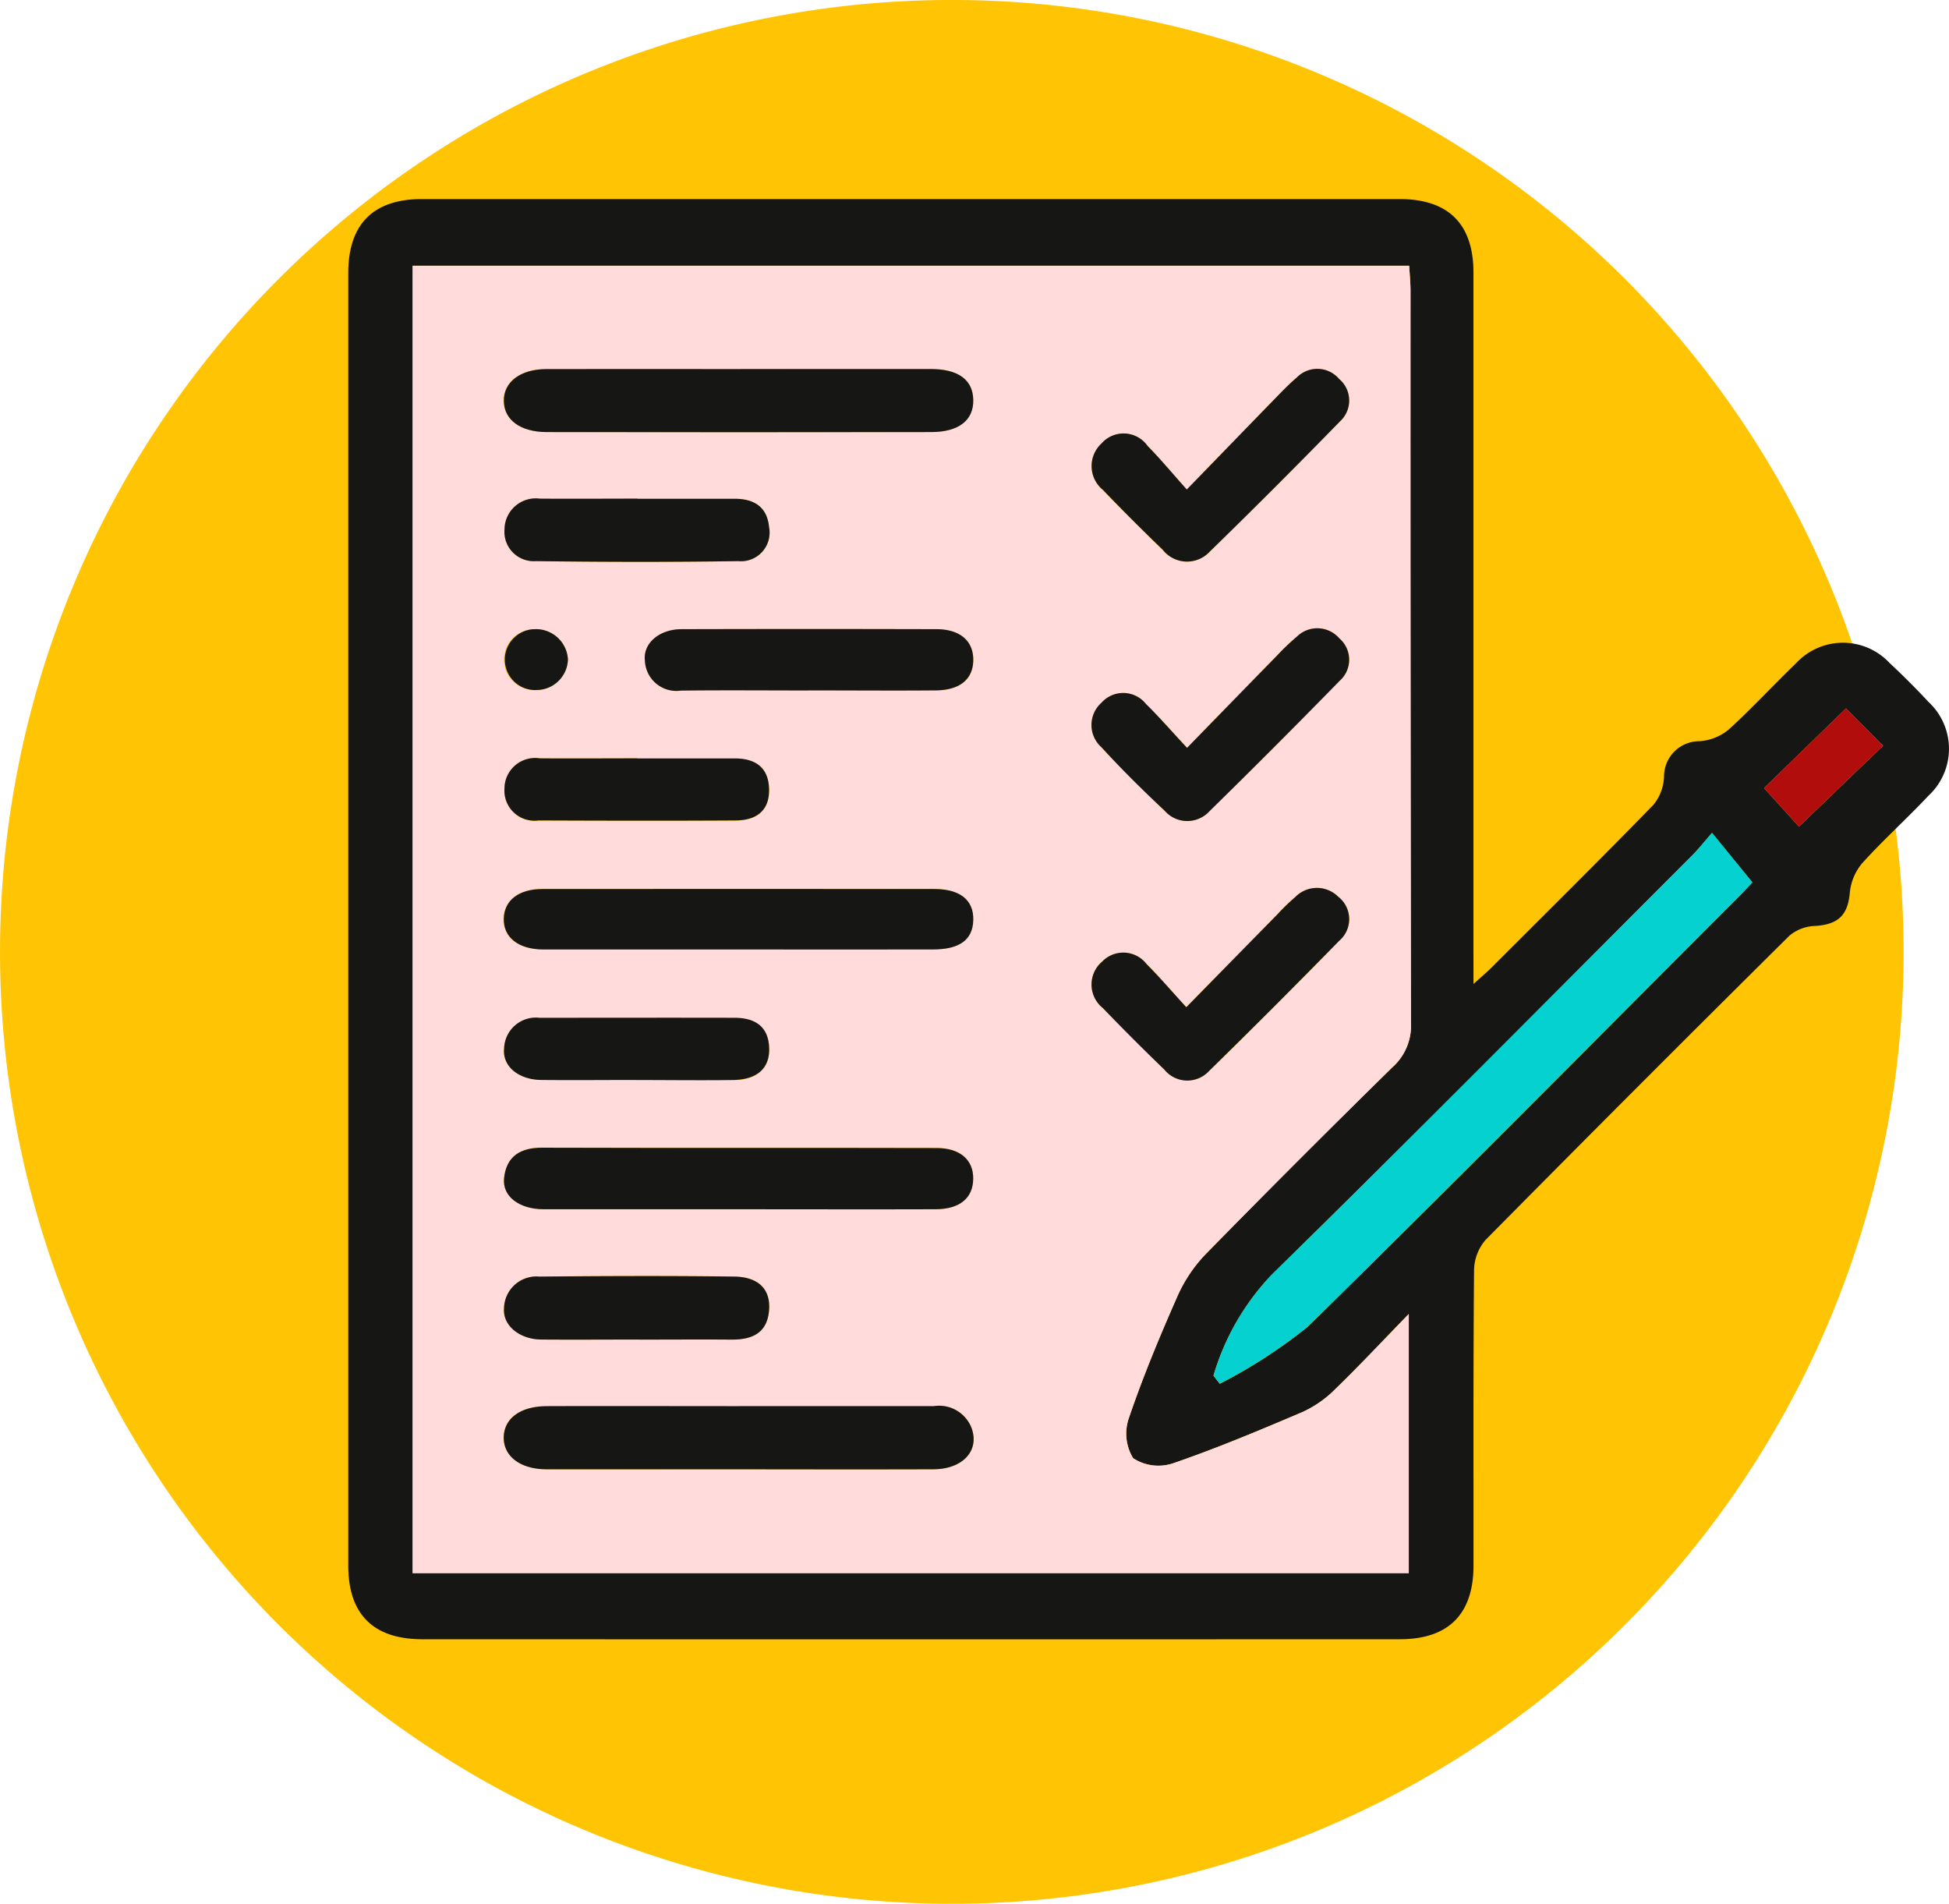 <svg xmlns="http://www.w3.org/2000/svg" xmlns:xlink="http://www.w3.org/1999/xlink" width="85.869" height="83.869" viewBox="0 0 85.869 83.869">
  <defs>
    <clipPath id="clip-path">
      <rect id="Rectángulo_353615" data-name="Rectángulo 353615" width="70.524" height="63.446" fill="none"/>
    </clipPath>
  </defs>
  <g id="Grupo_1003695" data-name="Grupo 1003695" transform="translate(-285 -6646.87)">
    <path id="Trazado_715529" data-name="Trazado 715529" d="M83.869,66.824A41.934,41.934,0,1,1,41.934,24.889,41.935,41.935,0,0,1,83.869,66.824" transform="translate(285 6621.98)" fill="#ffc403"/>
    <g id="Grupo_1003575" data-name="Grupo 1003575" transform="translate(300.344 6655.639)">
      <g id="Grupo_1003574" data-name="Grupo 1003574" clip-path="url(#clip-path)">
        <path id="Trazado_715804" data-name="Trazado 715804" d="M49.576,34.577c.381-.345.595-.523.791-.72,2.389-2.387,4.791-4.762,7.145-7.182a2.081,2.081,0,0,0,.458-1.27,1.553,1.553,0,0,1,1.546-1.521,2.254,2.254,0,0,0,1.286-.5c1.034-.934,1.977-1.967,2.983-2.933a2.813,2.813,0,0,1,4.126-.01q.885.825,1.712,1.713a2.815,2.815,0,0,1,0,4.128c-.954,1.016-2,1.952-2.93,2.985a2.358,2.358,0,0,0-.538,1.294c-.089.987-.511,1.4-1.537,1.461a1.853,1.853,0,0,0-1.124.429q-6.726,6.667-13.385,13.4A2.093,2.093,0,0,0,49.6,47.19c-.038,4.332-.02,8.665-.024,13,0,2.148-1.1,3.254-3.247,3.255q-21.533.007-43.067,0C1.1,63.442,0,62.341,0,60.2Q0,31.728,0,3.255C0,1.108,1.1,0,3.248,0Q24.782,0,46.315,0c2.157,0,3.258,1.1,3.259,3.241q0,14.98,0,29.96ZM2.836,60.533H46.724V49.115c-1.216,1.25-2.207,2.312-3.25,3.321a4.884,4.884,0,0,1-1.42.993c-1.883.8-3.776,1.6-5.711,2.263a2.036,2.036,0,0,1-1.762-.223,2.079,2.079,0,0,1-.188-1.771c.613-1.8,1.344-3.56,2.11-5.3a6.471,6.471,0,0,1,1.245-1.891q4.08-4.173,8.251-8.257a2.448,2.448,0,0,0,.823-1.914Q46.782,20.2,46.8,4.063c0-.384-.039-.768-.059-1.124H2.836Zm35.283-8.7.277.359a22.579,22.579,0,0,0,3.86-2.5c6.362-6.236,12.627-12.571,18.924-18.874.278-.279.544-.569.681-.712l-1.777-2.181c-.372.425-.6.715-.856.973-6.167,6.172-12.3,12.375-18.535,18.482a10.886,10.886,0,0,0-2.575,4.458M65.988,22.437l-3.612,3.51,1.538,1.7,3.706-3.564-1.632-1.645" transform="translate(0 0)" fill="#161615"/>
        <path id="Trazado_715805" data-name="Trazado 715805" d="M12.872,70.934V13.34H56.778c.02.356.059.74.059,1.124q0,16.137.021,32.273a2.448,2.448,0,0,1-.822,1.914q-4.163,4.091-8.251,8.257A6.468,6.468,0,0,0,46.539,58.8c-.766,1.74-1.5,3.5-2.11,5.3a2.078,2.078,0,0,0,.188,1.771,2.036,2.036,0,0,0,1.762.223c1.934-.666,3.828-1.459,5.711-2.263a4.875,4.875,0,0,0,1.42-.993c1.043-1.008,2.034-2.07,3.25-3.321V70.934Zm14.381-7.357c-2.823,0-5.646-.007-8.469,0-1.173,0-1.892.544-1.9,1.38s.738,1.393,1.884,1.4c2.237.008,4.473,0,6.709,0,3.447,0,6.893.008,10.339,0,1.291,0,2.037-.818,1.683-1.806a1.531,1.531,0,0,0-1.668-.975c-2.86.008-5.72,0-8.58,0m.089-45.688c-2.86,0-5.72,0-8.58,0-1.142,0-1.89.574-1.878,1.4s.729,1.373,1.9,1.374q8.47.011,16.939,0c1.2,0,1.855-.521,1.844-1.405s-.649-1.369-1.871-1.372c-2.786-.006-5.573,0-8.359,0m-.127,25.569q4.289,0,8.578,0c1.178,0,1.759-.434,1.778-1.3s-.58-1.361-1.719-1.361q-8.633-.005-17.266,0c-1.037,0-1.677.5-1.7,1.3-.022.831.645,1.361,1.749,1.363q4.289.008,8.578,0m.01,11.444c2.9,0,5.792.007,8.688,0,1.072,0,1.645-.483,1.659-1.332S37,52.2,35.953,52.2c-5.792-.011-11.583,0-17.375-.015-.963,0-1.571.385-1.675,1.337-.089.807.667,1.371,1.746,1.374,2.859.007,5.718,0,8.577,0M46.958,46c-.664-.726-1.187-1.339-1.755-1.907a1.292,1.292,0,0,0-1.954-.1,1.323,1.323,0,0,0,.027,2.039q1.33,1.386,2.717,2.718a1.3,1.3,0,0,0,1.959.069q2.908-2.834,5.741-5.744a1.252,1.252,0,0,0-.044-1.944,1.331,1.331,0,0,0-1.886.012,9.221,9.221,0,0,0-.787.763c-1.281,1.3-2.559,2.607-4.016,4.093m.033-11.423c-.713-.765-1.24-1.376-1.815-1.936a1.277,1.277,0,0,0-1.95-.056,1.312,1.312,0,0,0-.009,1.963c.889.971,1.827,1.9,2.789,2.8a1.32,1.32,0,0,0,1.972.022q2.9-2.842,5.74-5.749a1.239,1.239,0,0,0-.018-1.868,1.283,1.283,0,0,0-1.875-.071,10.277,10.277,0,0,0-.873.834c-1.276,1.3-2.548,2.612-3.961,4.062M46.979,23.2c-.656-.734-1.167-1.351-1.727-1.919a1.293,1.293,0,0,0-2.026-.114,1.355,1.355,0,0,0,.058,2.05c.861.9,1.744,1.777,2.639,2.642a1.361,1.361,0,0,0,2.057.088Q50.9,23.114,53.726,20.2a1.242,1.242,0,0,0-.036-1.871,1.26,1.26,0,0,0-1.868-.06c-.28.235-.538.5-.793.759-1.3,1.332-2.592,2.669-4.05,4.171M30.307,32.049c1.871,0,3.741.011,5.612,0,1.065-.009,1.647-.5,1.654-1.334s-.583-1.359-1.628-1.362q-5.612-.014-11.224,0c-.977,0-1.708.618-1.613,1.394a1.387,1.387,0,0,0,1.588,1.311c1.87-.022,3.741-.007,5.612,0M22.771,23.6c-1.431,0-2.863.009-4.294,0a1.378,1.378,0,0,0-1.558,1.352,1.294,1.294,0,0,0,1.383,1.4c2.972.039,5.944.046,8.915,0a1.26,1.26,0,0,0,1.357-1.5c-.085-.894-.666-1.245-1.51-1.246q-2.147,0-4.294,0m.063,37.038c1.358,0,2.716-.009,4.074,0,.919.008,1.6-.285,1.669-1.314.063-.893-.454-1.446-1.531-1.462-2.862-.042-5.725-.029-8.587,0a1.429,1.429,0,0,0-1.56,1.382c-.068.77.678,1.38,1.641,1.39,1.431.016,2.863,0,4.294,0m-.07-25.6c-1.43,0-2.861.009-4.292,0a1.351,1.351,0,0,0-1.551,1.345,1.323,1.323,0,0,0,1.5,1.4c2.9.006,5.8.013,8.693,0,.888-.006,1.492-.418,1.464-1.393-.028-.958-.62-1.338-1.52-1.339H22.764m-.051,14.166c1.43,0,2.861.014,4.291,0,1.049-.013,1.6-.515,1.576-1.395-.029-.984-.653-1.335-1.528-1.339-2.861-.011-5.722,0-8.583,0A1.4,1.4,0,0,0,16.9,47.815c-.083.784.636,1.373,1.629,1.387,1.394.019,2.788,0,4.181.005M18.285,32.032a1.392,1.392,0,0,0,1.426-1.344,1.412,1.412,0,0,0-1.45-1.337,1.341,1.341,0,1,0,.024,2.681" transform="translate(-10.036 -10.401)" fill="#ffdbdb"/>
        <path id="Trazado_715806" data-name="Trazado 715806" d="M173.01,150.626a10.885,10.885,0,0,1,2.575-4.458c6.231-6.107,12.368-12.31,18.535-18.482.258-.258.484-.548.855-.973l1.777,2.181c-.136.143-.4.433-.68.712-6.3,6.3-12.562,12.637-18.924,18.874a22.591,22.591,0,0,1-3.86,2.5l-.277-.359" transform="translate(-134.891 -98.794)" fill="#06d1d1"/>
        <path id="Trazado_715807" data-name="Trazado 715807" d="M286.713,101.836l1.632,1.645-3.706,3.564-1.538-1.7,3.612-3.511" transform="translate(-220.726 -79.399)" fill="#b20d0d"/>
        <path id="Trazado_715808" data-name="Trazado 715808" d="M41.453,241.336c2.86,0,5.72,0,8.579,0a1.531,1.531,0,0,1,1.669.975c.354.988-.392,1.8-1.683,1.806-3.446.012-6.893,0-10.339,0-2.237,0-4.473.005-6.709,0-1.146,0-1.891-.567-1.884-1.4s.726-1.376,1.9-1.38c2.823-.01,5.646,0,8.469,0" transform="translate(-24.236 -188.16)" fill="#161615"/>
        <path id="Trazado_715809" data-name="Trazado 715809" d="M41.541,33.98c2.786,0,5.573,0,8.36,0,1.222,0,1.86.481,1.871,1.372s-.642,1.4-1.844,1.405q-8.47.012-16.939,0c-1.176,0-1.892-.538-1.9-1.374s.736-1.4,1.878-1.4c2.86-.007,5.72,0,8.579,0" transform="translate(-24.235 -26.492)" fill="#161615"/>
        <path id="Trazado_715810" data-name="Trazado 715810" d="M41.425,140.589q-4.289,0-8.578,0c-1.1,0-1.772-.532-1.749-1.363.022-.8.661-1.3,1.7-1.3q8.633-.007,17.266,0c1.139,0,1.739.486,1.719,1.362s-.6,1.3-1.778,1.3q-4.289.006-8.578,0" transform="translate(-24.246 -107.531)" fill="#161615"/>
        <path id="Trazado_715811" data-name="Trazado 715811" d="M41.462,192.375c-2.859,0-5.718,0-8.578,0-1.079,0-1.835-.567-1.746-1.374.1-.952.712-1.34,1.675-1.337,5.792.018,11.583,0,17.375.015,1.047,0,1.633.527,1.619,1.364s-.587,1.328-1.659,1.332c-2.9.01-5.792,0-8.688,0" transform="translate(-24.273 -147.873)" fill="#161615"/>
        <path id="Trazado_715812" data-name="Trazado 715812" d="M152.8,142.984c1.457-1.486,2.736-2.791,4.016-4.093a9.219,9.219,0,0,1,.787-.763,1.33,1.33,0,0,1,1.886-.012,1.252,1.252,0,0,1,.044,1.944q-2.838,2.9-5.741,5.744a1.3,1.3,0,0,1-1.959-.069q-1.383-1.334-2.717-2.718a1.323,1.323,0,0,1-.027-2.039,1.292,1.292,0,0,1,1.953.1c.568.568,1.091,1.181,1.755,1.907" transform="translate(-115.876 -107.383)" fill="#161615"/>
        <path id="Trazado_715813" data-name="Trazado 715813" d="M152.824,91.1c1.413-1.449,2.684-2.758,3.961-4.062a10.178,10.178,0,0,1,.873-.834,1.283,1.283,0,0,1,1.874.071,1.239,1.239,0,0,1,.018,1.868q-2.838,2.905-5.74,5.749a1.32,1.32,0,0,1-1.971-.022c-.962-.9-1.9-1.829-2.789-2.8a1.312,1.312,0,0,1,.009-1.963,1.277,1.277,0,0,1,1.951.056c.575.561,1.1,1.171,1.815,1.936" transform="translate(-115.869 -66.923)" fill="#161615"/>
        <path id="Trazado_715814" data-name="Trazado 715814" d="M152.829,39.264c1.458-1.5,2.752-2.839,4.05-4.171.255-.262.513-.524.793-.759a1.26,1.26,0,0,1,1.868.06,1.242,1.242,0,0,1,.036,1.871q-2.836,2.91-5.747,5.747a1.361,1.361,0,0,1-2.057-.089c-.895-.865-1.777-1.744-2.639-2.642a1.355,1.355,0,0,1-.057-2.05,1.293,1.293,0,0,1,2.026.114c.56.568,1.071,1.185,1.727,1.919" transform="translate(-115.885 -26.469)" fill="#161615"/>
        <path id="Trazado_715815" data-name="Trazado 715815" d="M66.493,88.672c-1.871,0-3.742-.017-5.612.006a1.388,1.388,0,0,1-1.588-1.311c-.094-.776.637-1.391,1.614-1.394q5.612-.015,11.224,0c1.046,0,1.636.518,1.628,1.362s-.589,1.325-1.654,1.334c-1.871.016-3.741,0-5.612,0" transform="translate(-46.223 -67.025)" fill="#161615"/>
        <path id="Trazado_715816" data-name="Trazado 715816" d="M37.084,59.918q2.147,0,4.294,0c.844,0,1.425.353,1.51,1.246a1.261,1.261,0,0,1-1.357,1.5c-2.971.046-5.944.04-8.915,0a1.294,1.294,0,0,1-1.383-1.4,1.378,1.378,0,0,1,1.558-1.352c1.431.012,2.863,0,4.294,0" transform="translate(-24.349 -46.714)" fill="#161615"/>
        <path id="Trazado_715817" data-name="Trazado 715817" d="M37.069,218.122c-1.431,0-2.863.011-4.294,0-.963-.01-1.709-.621-1.641-1.39a1.43,1.43,0,0,1,1.56-1.383c2.863-.025,5.725-.038,8.588,0,1.077.016,1.594.57,1.53,1.462-.073,1.029-.75,1.322-1.669,1.314-1.358-.011-2.716,0-4.074,0" transform="translate(-24.271 -167.88)" fill="#161615"/>
        <path id="Trazado_715818" data-name="Trazado 715818" d="M37.091,111.823h4.292c.9,0,1.492.381,1.519,1.339.028.976-.576,1.388-1.464,1.393-2.9.018-5.8.011-8.693,0a1.324,1.324,0,0,1-1.5-1.4A1.351,1.351,0,0,1,32.8,111.82c1.43.012,2.861,0,4.292,0" transform="translate(-24.363 -87.182)" fill="#161615"/>
        <path id="Trazado_715819" data-name="Trazado 715819" d="M36.954,166.418c-1.394,0-2.788.014-4.181,0-.993-.013-1.712-.6-1.629-1.387a1.4,1.4,0,0,1,1.566-1.351c2.861,0,5.722-.007,8.583,0,.875,0,1.5.355,1.528,1.339.026.88-.526,1.382-1.576,1.4-1.43.019-2.861,0-4.292,0" transform="translate(-24.277 -127.612)" fill="#161615"/>
        <path id="Trazado_715820" data-name="Trazado 715820" d="M32.52,88.684A1.341,1.341,0,1,1,32.5,86a1.412,1.412,0,0,1,1.45,1.337,1.392,1.392,0,0,1-1.426,1.344" transform="translate(-24.271 -67.053)" fill="#161615"/>
      </g>
    </g>
  </g>
</svg>
